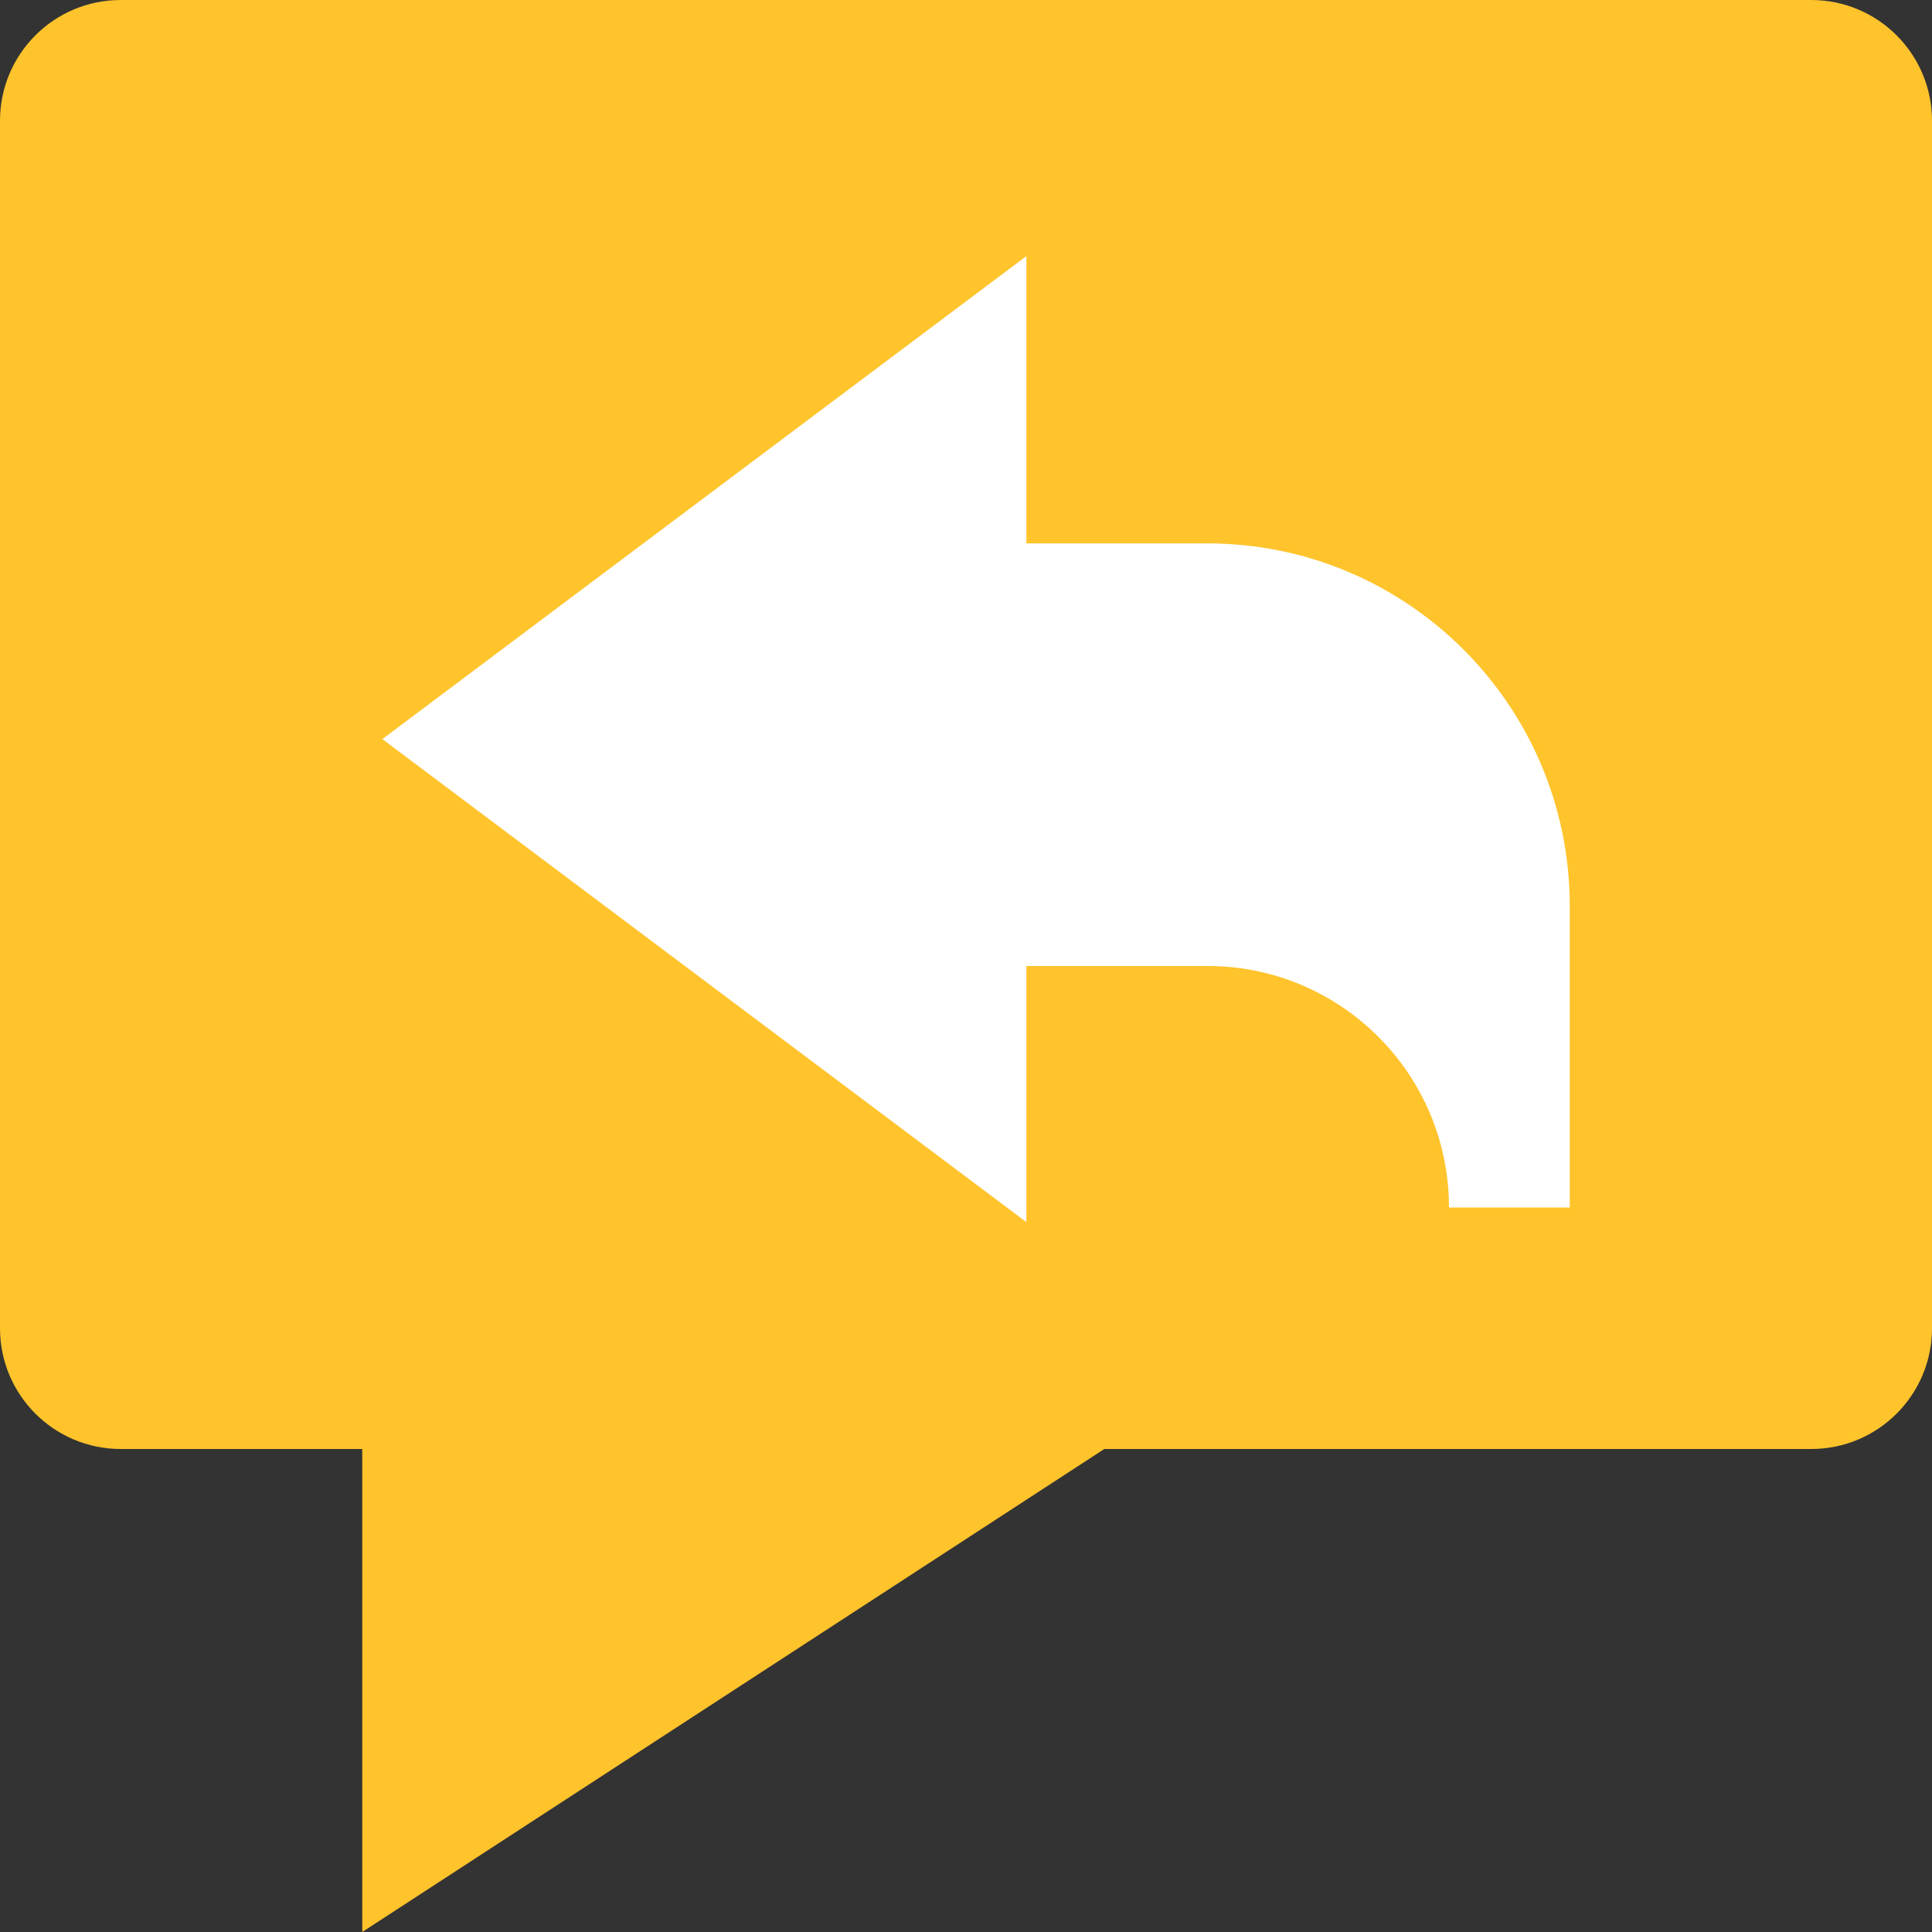 <svg height="512pt" viewBox="0 0 512 512" width="512pt" xmlns="http://www.w3.org/2000/svg"><rect x="0" y="0" width="512" height="512" fill="#333333" stroke="none"/><path d="m96 512v-128h-64c-17.672 0-32-14.328-32-32v-320c0-17.672 14.328-32 32-32h448c17.672 0 32 14.328 32 32v320c0 17.672-14.328 32-32 32h-187.344zm0 0" fill="#ffc32c"/><path d="m272 323.871-170.672-128 170.672-128v76.129h48c52.996.055 95.945 43.004 96 96v80h-32c0-35.348-28.652-64-64-64h-48zm0 0" fill="#fff"/></svg>
